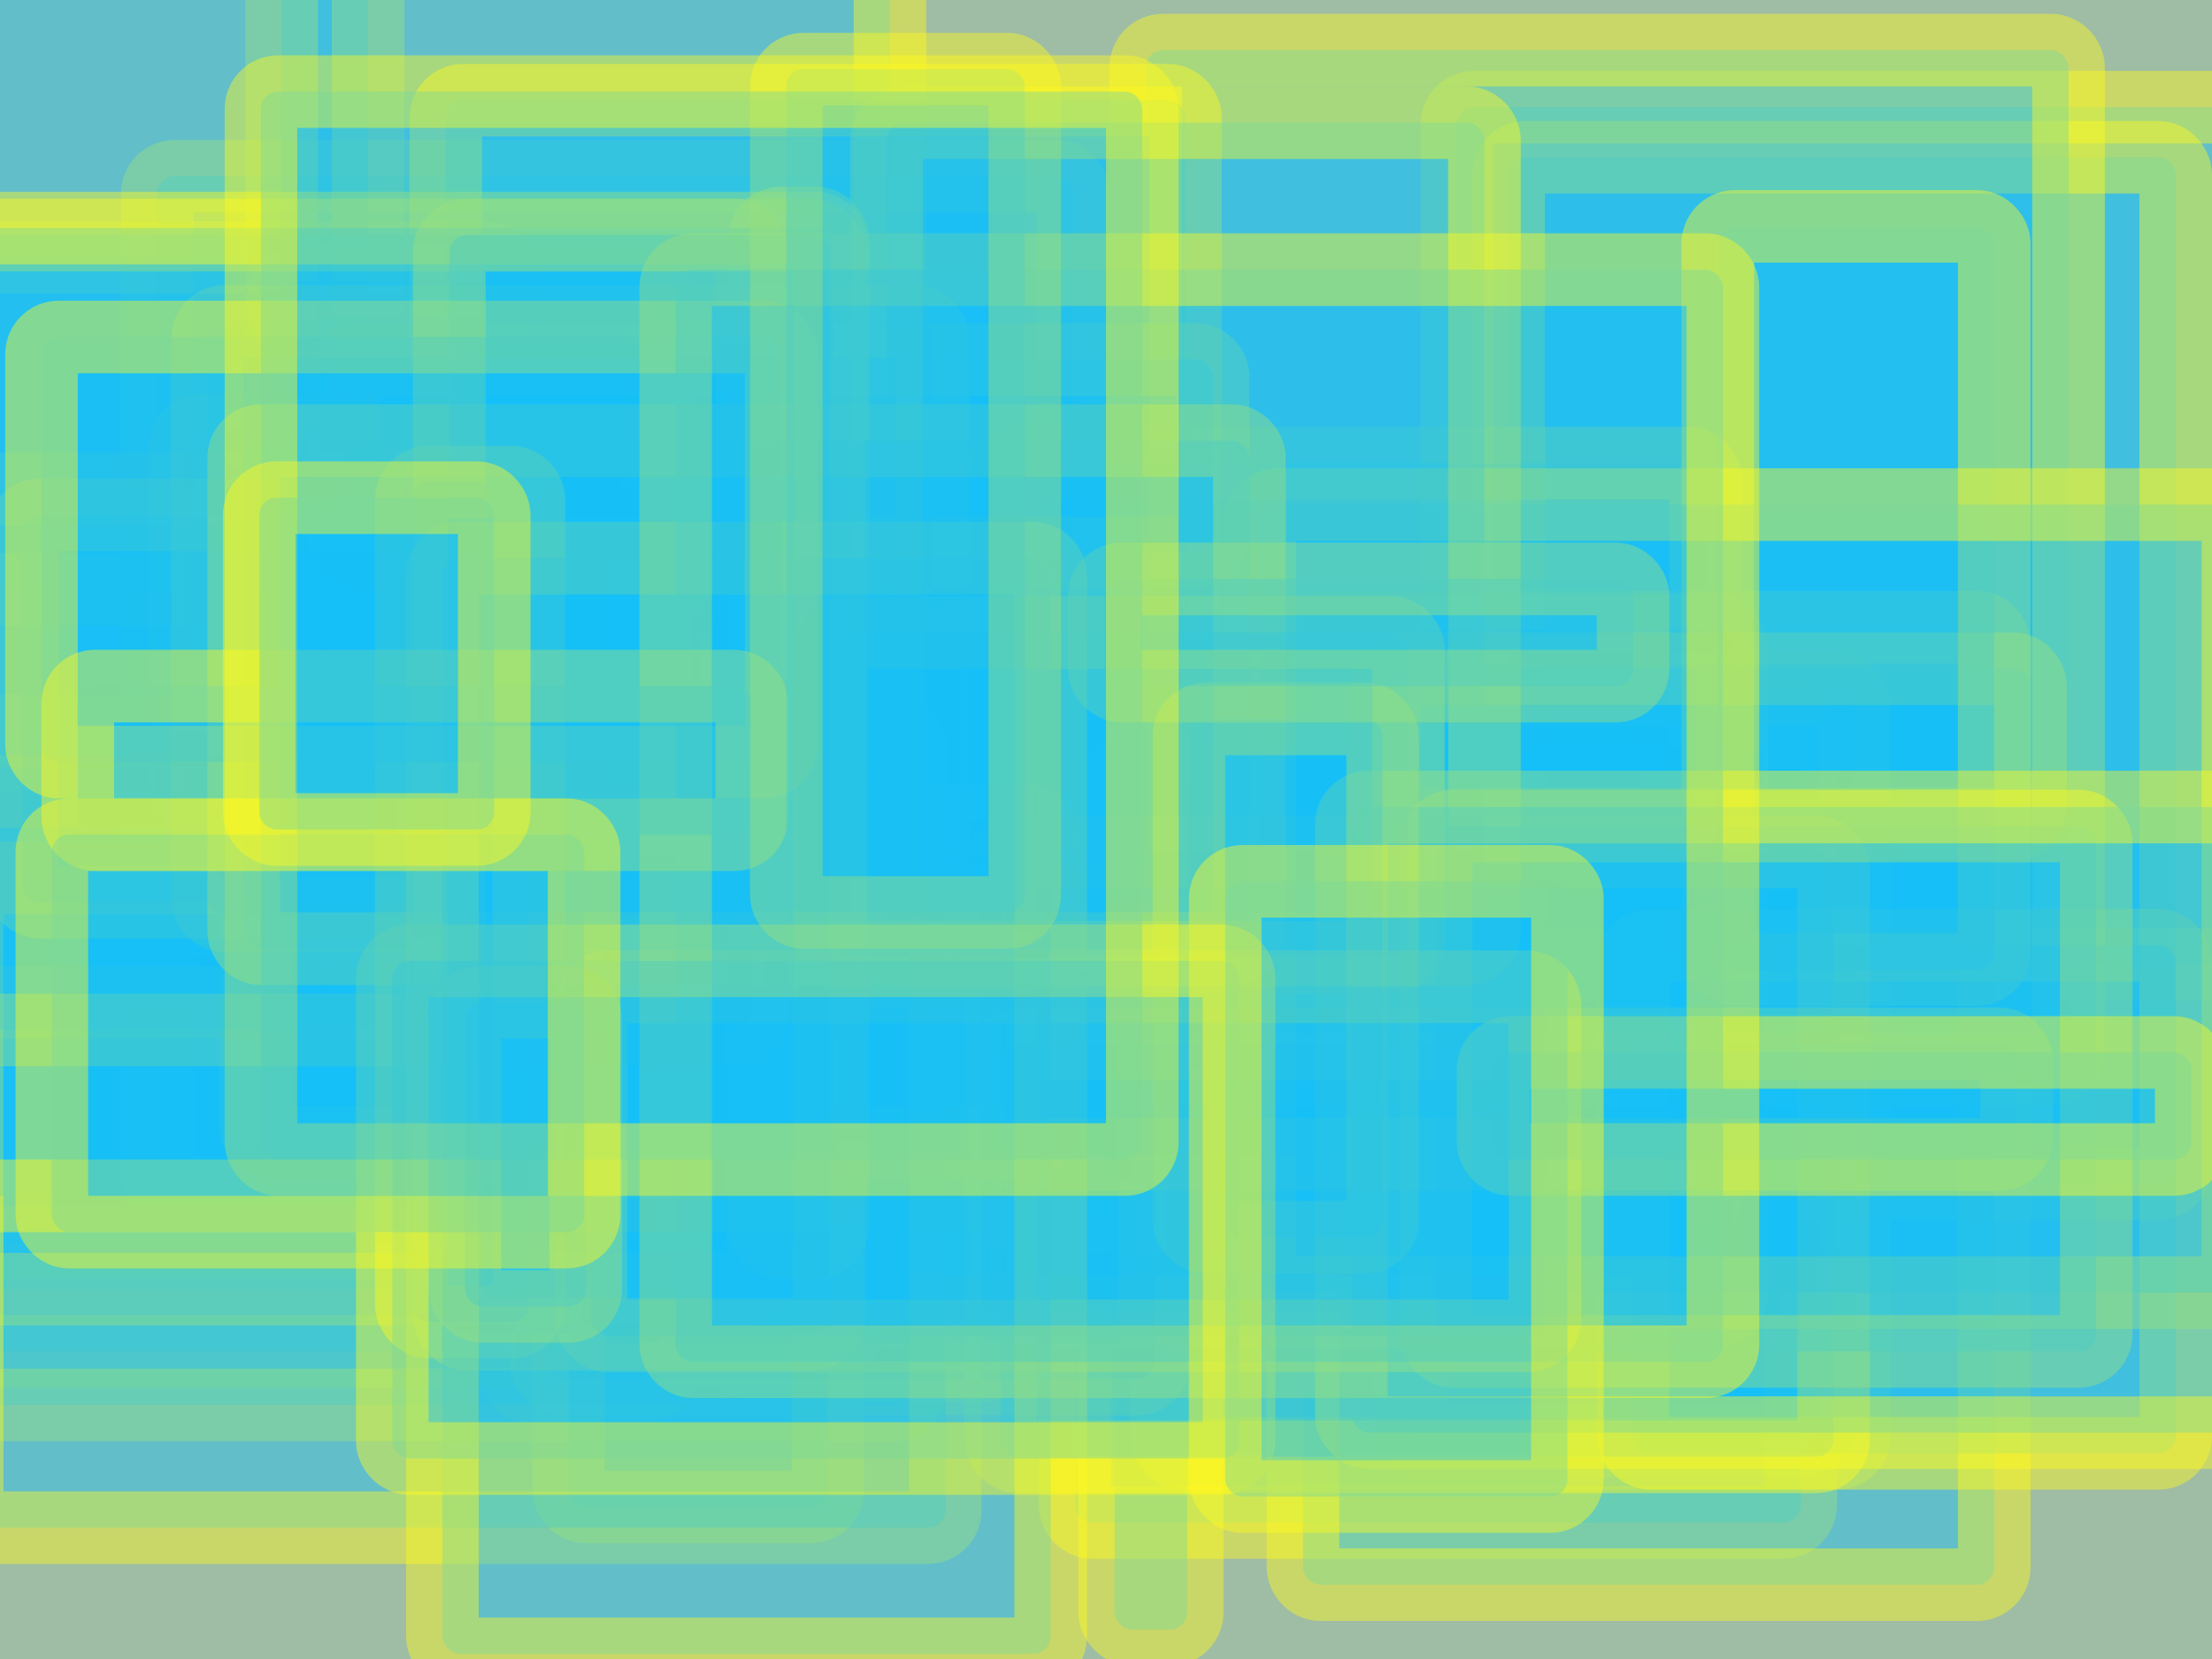 <svg height="480" version="1.1" width="640" xmlns="http://www.w3.org/2000/svg" style="overflow: hidden; position: relative; top: -0.317px;"><desc>Created with Raphaël 2.0.1</desc><defs></defs><rect x="0" y="0" width="640" height="480" r="0" rx="0" ry="0" fill="#9ebda4" stroke="none" style=""></rect><rect x="467" y="331" width="118" height="172" r="5" rx="5" ry="5" fill="#16bff9" stroke="#fef81e" transform="matrix(1,0,0,1,-59,-86)" style="opacity: 0.44;" stroke-width="21" opacity="0.44"></rect><rect x="252" y="290" width="78" height="210" r="5" rx="5" ry="5" fill="#16bff9" stroke="#fef81e" transform="matrix(1,0,0,1,-39,-105)" style="opacity: 0.44;" stroke-width="21" opacity="0.44"></rect><rect x="538" y="155" width="233" height="248" r="5" rx="5" ry="5" fill="#16bff9" stroke="#fef81e" transform="matrix(1,0,0,1,-116.5,-124)" style="opacity: 0.44;" stroke-width="21" opacity="0.44"></rect><rect x="421" y="284" width="128" height="177" r="5" rx="5" ry="5" fill="#16bff9" stroke="#fef81e" transform="matrix(1,0,0,1,-64,-88.5)" style="opacity: 0.44;" stroke-width="21" opacity="0.44"></rect><rect x="178" y="198" width="265" height="294" r="5" rx="5" ry="5" fill="#16bff9" stroke="#fef81e" transform="matrix(1,0,0,1,-132.5,-147)" style="opacity: 0.44;" stroke-width="21" opacity="0.44"></rect><rect x="62" y="217" width="166" height="285" r="5" rx="5" ry="5" fill="#16bff9" stroke="#fef81e" transform="matrix(1,0,0,1,-83,-142.5)" style="opacity: 0.44;" stroke-width="21" opacity="0.44"></rect><rect x="533" y="194" width="193" height="297" r="5" rx="5" ry="5" fill="#16bff9" stroke="#fef81e" transform="matrix(1,0,0,1,-96.5,-148.5)" style="opacity: 0.44;" stroke-width="21" opacity="0.44"></rect><rect x="416" y="323" width="210" height="235" r="5" rx="5" ry="5" fill="#16bff9" stroke="#fef81e" transform="matrix(1,0,0,1,-105,-117.5)" style="opacity: 0.44;" stroke-width="21" opacity="0.44"></rect><rect x="95" y="334" width="261" height="114" r="5" rx="5" ry="5" fill="#16bff9" stroke="#fef81e" transform="matrix(1,0,0,1,-130.5,-57)" style="opacity: 0.44;" stroke-width="21" opacity="0.44"></rect><rect x="94" y="141" width="25" height="313" r="5" rx="5" ry="5" fill="#16bff9" stroke="#fef81e" transform="matrix(1,0,0,1,-12.5,-156.5)" style="opacity: 0.44;" stroke-width="21" opacity="0.44"></rect><rect x="170" y="336" width="42" height="131" r="5" rx="5" ry="5" fill="#16bff9" stroke="#fef81e" transform="matrix(1,0,0,1,-21,-65.5)" style="opacity: 0.44;" stroke-width="21" opacity="0.44"></rect><rect x="391" y="243" width="205" height="218" r="5" rx="5" ry="5" fill="#16bff9" stroke="#fef81e" transform="matrix(1,0,0,1,-102.5,-109)" style="opacity: 0.44;" stroke-width="21" opacity="0.44"></rect><rect x="437" y="310" width="199" height="221" r="5" rx="5" ry="5" fill="#16bff9" stroke="#fef81e" transform="matrix(1,0,0,1,-99.5,-110.5)" style="opacity: 0.44;" stroke-width="21" opacity="0.44"></rect><rect x="136" y="153" width="108" height="143" r="5" rx="5" ry="5" fill="#16bff9" stroke="#fef81e" transform="matrix(1,0,0,1,-54,-71.5)" style="opacity: 0.44;" stroke-width="21" opacity="0.44"></rect><rect x="89" y="156" width="214" height="29" r="5" rx="5" ry="5" fill="#16bff9" stroke="#fef81e" transform="matrix(1,0,0,1,-107,-14.5)" style="opacity: 0.44;" stroke-width="21" opacity="0.44"></rect><rect x="333" y="347" width="21" height="249" r="5" rx="5" ry="5" fill="#16bff9" stroke="#fef81e" transform="matrix(1,0,0,1,-10.5,-124.5)" style="opacity: 0.44;" stroke-width="21" opacity="0.44"></rect><rect x="119" y="178" width="131" height="107" r="5" rx="5" ry="5" fill="#16bff9" stroke="#fef81e" transform="matrix(1,0,0,1,-65.5,-53.5)" style="opacity: 0.44;" stroke-width="21" opacity="0.44"></rect><rect x="477" y="320" width="200" height="277" r="5" rx="5" ry="5" fill="#16bff9" stroke="#fef81e" transform="matrix(1,0,0,1,-100,-138.5)" style="opacity: 0.44;" stroke-width="21" opacity="0.44"></rect><rect x="377" y="281" width="248" height="197" r="5" rx="5" ry="5" fill="#16bff9" stroke="#fef81e" transform="matrix(1,0,0,1,-124,-98.5)" style="opacity: 0.44;" stroke-width="21" opacity="0.44"></rect><rect x="465" y="162" width="267" height="295" r="5" rx="5" ry="5" fill="#16bff9" stroke="#fef81e" transform="matrix(1,0,0,1,-133.5,-147.5)" style="opacity: 0.44;" stroke-width="21" opacity="0.44"></rect><rect x="109" y="309" width="309" height="195" r="5" rx="5" ry="5" fill="#16bff9" stroke="#fef81e" transform="matrix(1,0,0,1,-154.5,-97.5)" style="opacity: 0.44;" stroke-width="21" opacity="0.44"></rect><rect x="119" y="136" width="277" height="308" r="5" rx="5" ry="5" fill="#16bff9" stroke="#fef81e" transform="matrix(1,0,0,1,-138.5,-154)" style="opacity: 0.44;" stroke-width="21" opacity="0.44"></rect><rect x="551" y="347" width="157" height="147" r="5" rx="5" ry="5" fill="#16bff9" stroke="#fef81e" transform="matrix(1,0,0,1,-78.5,-73.5)" style="opacity: 0.44;" stroke-width="21" opacity="0.44"></rect><rect x="236" y="145" width="214" height="232" r="5" rx="5" ry="5" fill="#16bff9" stroke="#fef81e" transform="matrix(1,0,0,1,-107,-116)" style="opacity: 0.44;" stroke-width="21" opacity="0.44"></rect><rect x="246" y="340" width="176" height="118" r="5" rx="5" ry="5" fill="#16bff9" stroke="#fef81e" transform="matrix(1,0,0,1,-88,-59)" style="opacity: 0.44;" stroke-width="21" opacity="0.44"></rect><rect x="225" y="132" width="252" height="56" r="5" rx="5" ry="5" fill="#16bff9" stroke="#fef81e" transform="matrix(1,0,0,1,-126,-28)" style="opacity: 0.44;" stroke-width="21" opacity="0.44"></rect><rect x="188" y="284" width="228" height="93" r="5" rx="5" ry="5" fill="#16bff9" stroke="#fef81e" transform="matrix(1,0,0,1,-114,-46.5)" style="opacity: 0.44;" stroke-width="21" opacity="0.44"></rect><rect x="202" y="292" width="75" height="288" r="5" rx="5" ry="5" fill="#16bff9" stroke="#fef81e" transform="matrix(1,0,0,1,-37.5,-144)" style="opacity: 0.44;" stroke-width="21" opacity="0.44"></rect><rect x="96" y="301" width="249" height="144" r="5" rx="5" ry="5" fill="#16bff9" stroke="#fef81e" transform="matrix(1,0,0,1,-124.5,-72)" style="opacity: 0.44;" stroke-width="21" opacity="0.44"></rect><rect x="132" y="348" width="283" height="188" r="5" rx="5" ry="5" fill="#16bff9" stroke="#fef81e" transform="matrix(1,0,0,1,-141.5,-94)" style="opacity: 0.44;" stroke-width="21" opacity="0.44"></rect><rect x="66" y="205" width="119" height="112" r="5" rx="5" ry="5" fill="#16bff9" stroke="#fef81e" transform="matrix(1,0,0,1,-59.5,-56)" style="opacity: 0.44;" stroke-width="21" opacity="0.44"></rect><rect x="165" y="179" width="210" height="172" r="5" rx="5" ry="5" fill="#16bff9" stroke="#fef81e" transform="matrix(1,0,0,1,-105,-86)" style="opacity: 0.44;" stroke-width="21" opacity="0.44"></rect><rect x="494" y="216" width="187" height="45" r="5" rx="5" ry="5" fill="#16bff9" stroke="#fef81e" transform="matrix(1,0,0,1,-93.5,-22.5)" style="opacity: 0.44;" stroke-width="21" opacity="0.44"></rect><rect x="231" y="212" width="20" height="295" r="5" rx="5" ry="5" fill="#16bff9" stroke="#fef81e" transform="matrix(1,0,0,1,-10,-147.5)" style="opacity: 0.44;" stroke-width="21" opacity="0.44"></rect><rect x="537" y="173" width="80" height="215" r="5" rx="5" ry="5" fill="#16bff9" stroke="#fef81e" transform="matrix(1,0,0,1,-40,-107.5)" style="opacity: 0.44;" stroke-width="21" opacity="0.44"></rect><rect x="410" y="334" width="241" height="175" r="5" rx="5" ry="5" fill="#16bff9" stroke="#fef81e" transform="matrix(1,0,0,1,-120.5,-87.5)" style="opacity: 0.44;" stroke-width="21" opacity="0.44"></rect><rect x="75" y="183" width="285" height="230" r="5" rx="5" ry="5" fill="#16bff9" stroke="#fef81e" transform="matrix(1,0,0,1,-142.5,-115)" style="opacity: 0.44;" stroke-width="21" opacity="0.44"></rect><rect x="506" y="260" width="283" height="228" r="5" rx="5" ry="5" fill="#16bff9" stroke="#fef81e" transform="matrix(1,0,0,1,-141.5,-114)" style="opacity: 0.44;" stroke-width="21" opacity="0.44"></rect><rect x="437" y="318" width="293" height="32" r="5" rx="5" ry="5" fill="#16bff9" stroke="#fef81e" transform="matrix(1,0,0,1,-146.5,-16)" style="opacity: 0.44;" stroke-width="21" opacity="0.44"></rect><rect x="115" y="206" width="252" height="280" r="5" rx="5" ry="5" fill="#16bff9" stroke="#fef81e" transform="matrix(1,0,0,1,-126,-140)" style="opacity: 0.44;" stroke-width="21" opacity="0.44"></rect><rect x="343" y="155" width="173" height="239" r="5" rx="5" ry="5" fill="#16bff9" stroke="#fef81e" transform="matrix(1,0,0,1,-86.5,-119.5)" style="opacity: 0.44;" stroke-width="21" opacity="0.44"></rect><rect x="511" y="315" width="191" height="152" r="5" rx="5" ry="5" fill="#16bff9" stroke="#fef81e" transform="matrix(1,0,0,1,-95.5,-76)" style="opacity: 0.44;" stroke-width="21" opacity="0.44"></rect><rect x="216" y="201" width="291" height="147" r="5" rx="5" ry="5" fill="#16bff9" stroke="#fef81e" transform="matrix(1,0,0,1,-145.5,-73.5)" style="opacity: 0.44;" stroke-width="21" opacity="0.44"></rect><rect x="324" y="230" width="167" height="94" r="5" rx="5" ry="5" fill="#16bff9" stroke="#fef81e" transform="matrix(1,0,0,1,-83.5,-47)" style="opacity: 0.44;" stroke-width="21" opacity="0.44"></rect><rect x="536" y="324" width="290" height="181" r="5" rx="5" ry="5" fill="#16bff9" stroke="#fef81e" transform="matrix(1,0,0,1,-145,-90.5)" style="opacity: 0.44;" stroke-width="21" opacity="0.44"></rect><rect x="372" y="283" width="56" height="150" r="5" rx="5" ry="5" fill="#16bff9" stroke="#fef81e" transform="matrix(1,0,0,1,-28,-75)" style="opacity: 0.44;" stroke-width="21" opacity="0.44"></rect><rect x="185" y="227" width="110" height="318" r="5" rx="5" ry="5" fill="#16bff9" stroke="#fef81e" transform="matrix(1,0,0,1,-55,-159)" style="opacity: 0.44;" stroke-width="21" opacity="0.44"></rect><rect x="309" y="336" width="276" height="101" r="5" rx="5" ry="5" fill="#16bff9" stroke="#fef81e" transform="matrix(1,0,0,1,-138,-50.5)" style="opacity: 0.44;" stroke-width="21" opacity="0.44"></rect><rect x="136" y="261" width="34" height="243" r="5" rx="5" ry="5" fill="#16bff9" stroke="#fef81e" transform="matrix(1,0,0,1,-17,-121.5)" style="opacity: 0.44;" stroke-width="21" opacity="0.44"></rect><rect x="216" y="320" width="176" height="317" r="5" rx="5" ry="5" fill="#16bff9" stroke="#fef81e" transform="matrix(1,0,0,1,-88,-158.5)" style="opacity: 0.44;" stroke-width="21" opacity="0.44"></rect><rect x="396" y="183" width="153" height="31" r="5" rx="5" ry="5" fill="#16bff9" stroke="#fef81e" transform="matrix(1,0,0,1,-76.5,-15.5)" style="opacity: 0.44;" stroke-width="21" opacity="0.44"></rect><rect x="533" y="320" width="202" height="31" r="5" rx="5" ry="5" fill="#16bff9" stroke="#fef81e" transform="matrix(1,0,0,1,-101,-15.5)" style="opacity: 0.44;" stroke-width="21" opacity="0.44"></rect><rect x="119" y="159" width="214" height="123" r="5" rx="5" ry="5" fill="#16bff9" stroke="#fef81e" transform="matrix(1,0,0,1,-107,-61.5)" style="opacity: 0.44;" stroke-width="21" opacity="0.44"></rect><rect x="347" y="236" width="303" height="316" r="5" rx="5" ry="5" fill="#16bff9" stroke="#fef81e" transform="matrix(1,0,0,1,-151.5,-158)" style="opacity: 0.44;" stroke-width="21" opacity="0.44"></rect><rect x="152" y="334" width="35" height="88" r="5" rx="5" ry="5" fill="#16bff9" stroke="#fef81e" transform="matrix(1,0,0,1,-17.5,-44)" style="opacity: 0.44;" stroke-width="21" opacity="0.44"></rect><rect x="120" y="220" width="195" height="43" r="5" rx="5" ry="5" fill="#16bff9" stroke="#fef81e" transform="matrix(1,0,0,1,-97.5,-21.5)" style="opacity: 0.44;" stroke-width="21" opacity="0.44"></rect><rect x="262" y="142" width="69" height="244" r="5" rx="5" ry="5" fill="#16bff9" stroke="#fef81e" transform="matrix(1,0,0,1,-34.5,-122)" style="opacity: 0.44;" stroke-width="21" opacity="0.44"></rect><rect x="236" y="350" width="245" height="144" r="5" rx="5" ry="5" fill="#16bff9" stroke="#fef81e" transform="matrix(1,0,0,1,-122.5,-72)" style="opacity: 0.44;" stroke-width="21" opacity="0.44"></rect><rect x="404" y="344" width="99" height="178" r="5" rx="5" ry="5" fill="#16bff9" stroke="#fef81e" transform="matrix(1,0,0,1,-49.5,-89)" style="opacity: 0.44;" stroke-width="21" opacity="0.44"></rect><rect x="203" y="181" width="255" height="309" r="5" rx="5" ry="5" fill="#16bff9" stroke="#fef81e" transform="matrix(1,0,0,1,-127.5,-154.5)" style="opacity: 0.44;" stroke-width="21" opacity="0.44"></rect><rect x="92" y="299" width="154" height="115" r="5" rx="5" ry="5" fill="#16bff9" stroke="#fef81e" transform="matrix(1,0,0,1,-77,-57.5)" style="opacity: 0.44;" stroke-width="21" opacity="0.44"></rect><rect x="109" y="192" width="68" height="96" r="5" rx="5" ry="5" fill="#16bff9" stroke="#fef81e" transform="matrix(1,0,0,1,-34,-48)" style="opacity: 0.44;" stroke-width="21" opacity="0.44"></rect></svg>